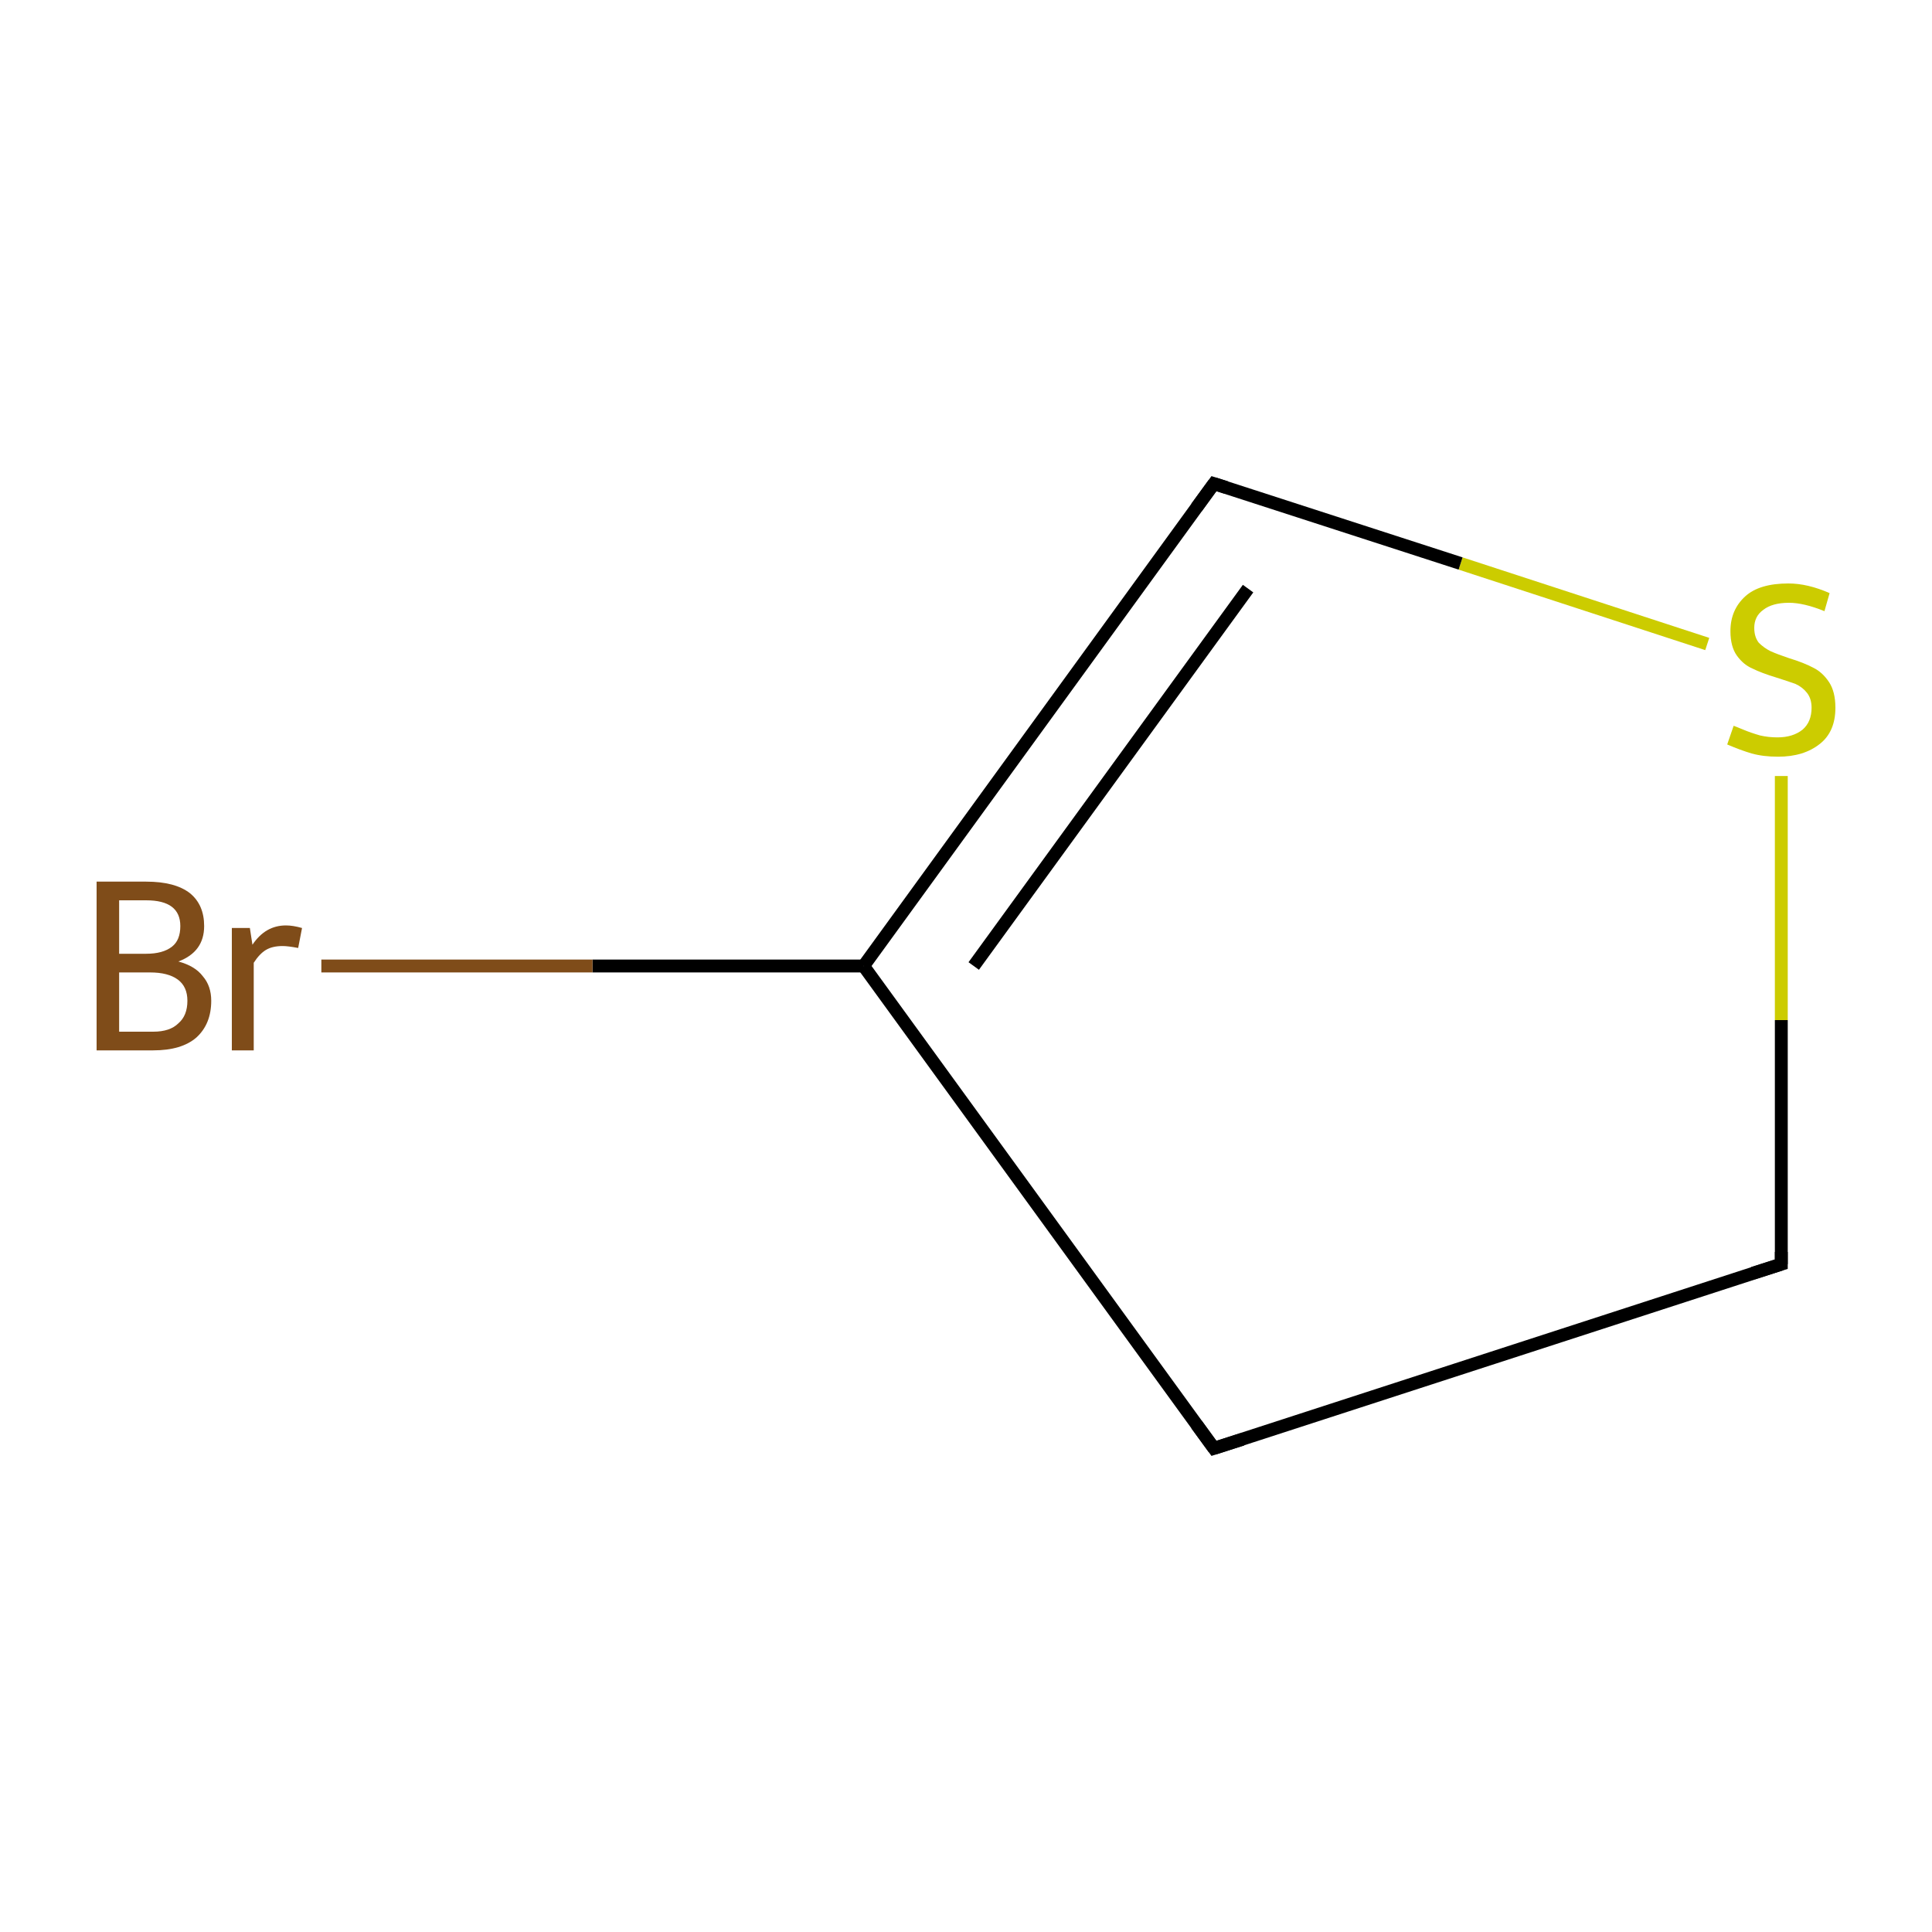 <?xml version='1.0' encoding='iso-8859-1'?>
<svg version='1.1' baseProfile='full'
              xmlns='http://www.w3.org/2000/svg'
                      xmlns:rdkit='http://www.rdkit.org/xml'
                      xmlns:xlink='http://www.w3.org/1999/xlink'
                  xml:space='preserve'
width='300px' height='300px' viewBox='0 0 300 300'>
<!-- END OF HEADER -->
<rect style='opacity:1.0;fill:#FFFFFF;stroke:none' width='300.0' height='300.0' x='0.0' y='0.0'> </rect>
<path class='bond-0 atom-0 atom-1' d='M 188.5,224.9 L 276.6,196.3' style='fill:none;fill-rule:evenodd;stroke:#000000;stroke-width:2.0px;stroke-linecap:butt;stroke-linejoin:miter;stroke-opacity:1' />
<path class='bond-1 atom-1 atom-2' d='M 276.6,196.3 L 276.6,158.4' style='fill:none;fill-rule:evenodd;stroke:#000000;stroke-width:2.0px;stroke-linecap:butt;stroke-linejoin:miter;stroke-opacity:1' />
<path class='bond-1 atom-1 atom-2' d='M 276.6,158.4 L 276.6,120.5' style='fill:none;fill-rule:evenodd;stroke:#CCCC00;stroke-width:2.0px;stroke-linecap:butt;stroke-linejoin:miter;stroke-opacity:1' />
<path class='bond-2 atom-2 atom-3' d='M 265.1,100.0 L 226.8,87.5' style='fill:none;fill-rule:evenodd;stroke:#CCCC00;stroke-width:2.0px;stroke-linecap:butt;stroke-linejoin:miter;stroke-opacity:1' />
<path class='bond-2 atom-2 atom-3' d='M 226.8,87.5 L 188.5,75.1' style='fill:none;fill-rule:evenodd;stroke:#000000;stroke-width:2.0px;stroke-linecap:butt;stroke-linejoin:miter;stroke-opacity:1' />
<path class='bond-3 atom-3 atom-4' d='M 188.5,75.1 L 134.1,150.0' style='fill:none;fill-rule:evenodd;stroke:#000000;stroke-width:2.0px;stroke-linecap:butt;stroke-linejoin:miter;stroke-opacity:1' />
<path class='bond-3 atom-3 atom-4' d='M 193.8,91.4 L 151.2,150.0' style='fill:none;fill-rule:evenodd;stroke:#000000;stroke-width:2.0px;stroke-linecap:butt;stroke-linejoin:miter;stroke-opacity:1' />
<path class='bond-4 atom-4 atom-5' d='M 134.1,150.0 L 92.0,150.0' style='fill:none;fill-rule:evenodd;stroke:#000000;stroke-width:2.0px;stroke-linecap:butt;stroke-linejoin:miter;stroke-opacity:1' />
<path class='bond-4 atom-4 atom-5' d='M 92.0,150.0 L 49.9,150.0' style='fill:none;fill-rule:evenodd;stroke:#7F4C19;stroke-width:2.0px;stroke-linecap:butt;stroke-linejoin:miter;stroke-opacity:1' />
<path class='bond-5 atom-4 atom-0' d='M 134.1,150.0 L 188.5,224.9' style='fill:none;fill-rule:evenodd;stroke:#000000;stroke-width:2.0px;stroke-linecap:butt;stroke-linejoin:miter;stroke-opacity:1' />
<path d='M 192.9,223.5 L 188.5,224.9 L 185.8,221.2' style='fill:none;stroke:#000000;stroke-width:2.0px;stroke-linecap:butt;stroke-linejoin:miter;stroke-miterlimit:10;stroke-opacity:1;' />
<path d='M 272.2,197.7 L 276.6,196.3 L 276.6,194.4' style='fill:none;stroke:#000000;stroke-width:2.0px;stroke-linecap:butt;stroke-linejoin:miter;stroke-miterlimit:10;stroke-opacity:1;' />
<path d='M 190.4,75.7 L 188.5,75.1 L 185.8,78.8' style='fill:none;stroke:#000000;stroke-width:2.0px;stroke-linecap:butt;stroke-linejoin:miter;stroke-miterlimit:10;stroke-opacity:1;' />
<path class='atom-2' d='M 269.2 112.7
Q 269.5 112.8, 270.7 113.3
Q 271.9 113.8, 273.3 114.2
Q 274.6 114.5, 276.0 114.5
Q 278.4 114.5, 279.9 113.3
Q 281.3 112.1, 281.3 109.9
Q 281.3 108.5, 280.6 107.6
Q 279.9 106.7, 278.8 106.2
Q 277.7 105.8, 275.8 105.2
Q 273.5 104.5, 272.1 103.8
Q 270.7 103.2, 269.7 101.8
Q 268.7 100.4, 268.7 98.0
Q 268.7 94.7, 271.0 92.6
Q 273.2 90.6, 277.7 90.6
Q 280.7 90.6, 284.1 92.1
L 283.3 94.9
Q 280.1 93.6, 277.8 93.6
Q 275.2 93.6, 273.8 94.7
Q 272.4 95.7, 272.4 97.5
Q 272.4 98.9, 273.1 99.8
Q 273.9 100.6, 274.9 101.1
Q 276.0 101.6, 277.8 102.2
Q 280.1 102.9, 281.6 103.7
Q 283.0 104.4, 284.0 105.9
Q 285.0 107.4, 285.0 109.9
Q 285.0 113.6, 282.6 115.5
Q 280.1 117.5, 276.1 117.5
Q 273.8 117.5, 272.0 117.0
Q 270.3 116.5, 268.2 115.6
L 269.2 112.7
' fill='#CCCC00'/>
<path class='atom-5' d='M 27.7 149.3
Q 30.3 150.0, 31.5 151.6
Q 32.8 153.1, 32.8 155.4
Q 32.8 159.0, 30.5 161.1
Q 28.2 163.1, 23.8 163.1
L 15.0 163.1
L 15.0 136.9
L 22.7 136.9
Q 27.2 136.9, 29.5 138.7
Q 31.7 140.5, 31.7 143.8
Q 31.7 147.8, 27.7 149.3
M 18.5 139.8
L 18.5 148.1
L 22.7 148.1
Q 25.3 148.1, 26.7 147.0
Q 28.0 146.0, 28.0 143.8
Q 28.0 139.8, 22.7 139.8
L 18.5 139.8
M 23.8 160.2
Q 26.4 160.2, 27.7 158.9
Q 29.1 157.7, 29.1 155.4
Q 29.1 153.2, 27.6 152.1
Q 26.1 151.0, 23.3 151.0
L 18.5 151.0
L 18.5 160.2
L 23.8 160.2
' fill='#7F4C19'/>
<path class='atom-5' d='M 38.8 144.1
L 39.2 146.7
Q 41.2 143.7, 44.4 143.7
Q 45.5 143.7, 46.9 144.1
L 46.3 147.2
Q 44.7 146.9, 43.9 146.9
Q 42.3 146.9, 41.3 147.5
Q 40.3 148.1, 39.4 149.5
L 39.4 163.1
L 36.0 163.1
L 36.0 144.1
L 38.8 144.1
' fill='#7F4C19'/>
</svg>
